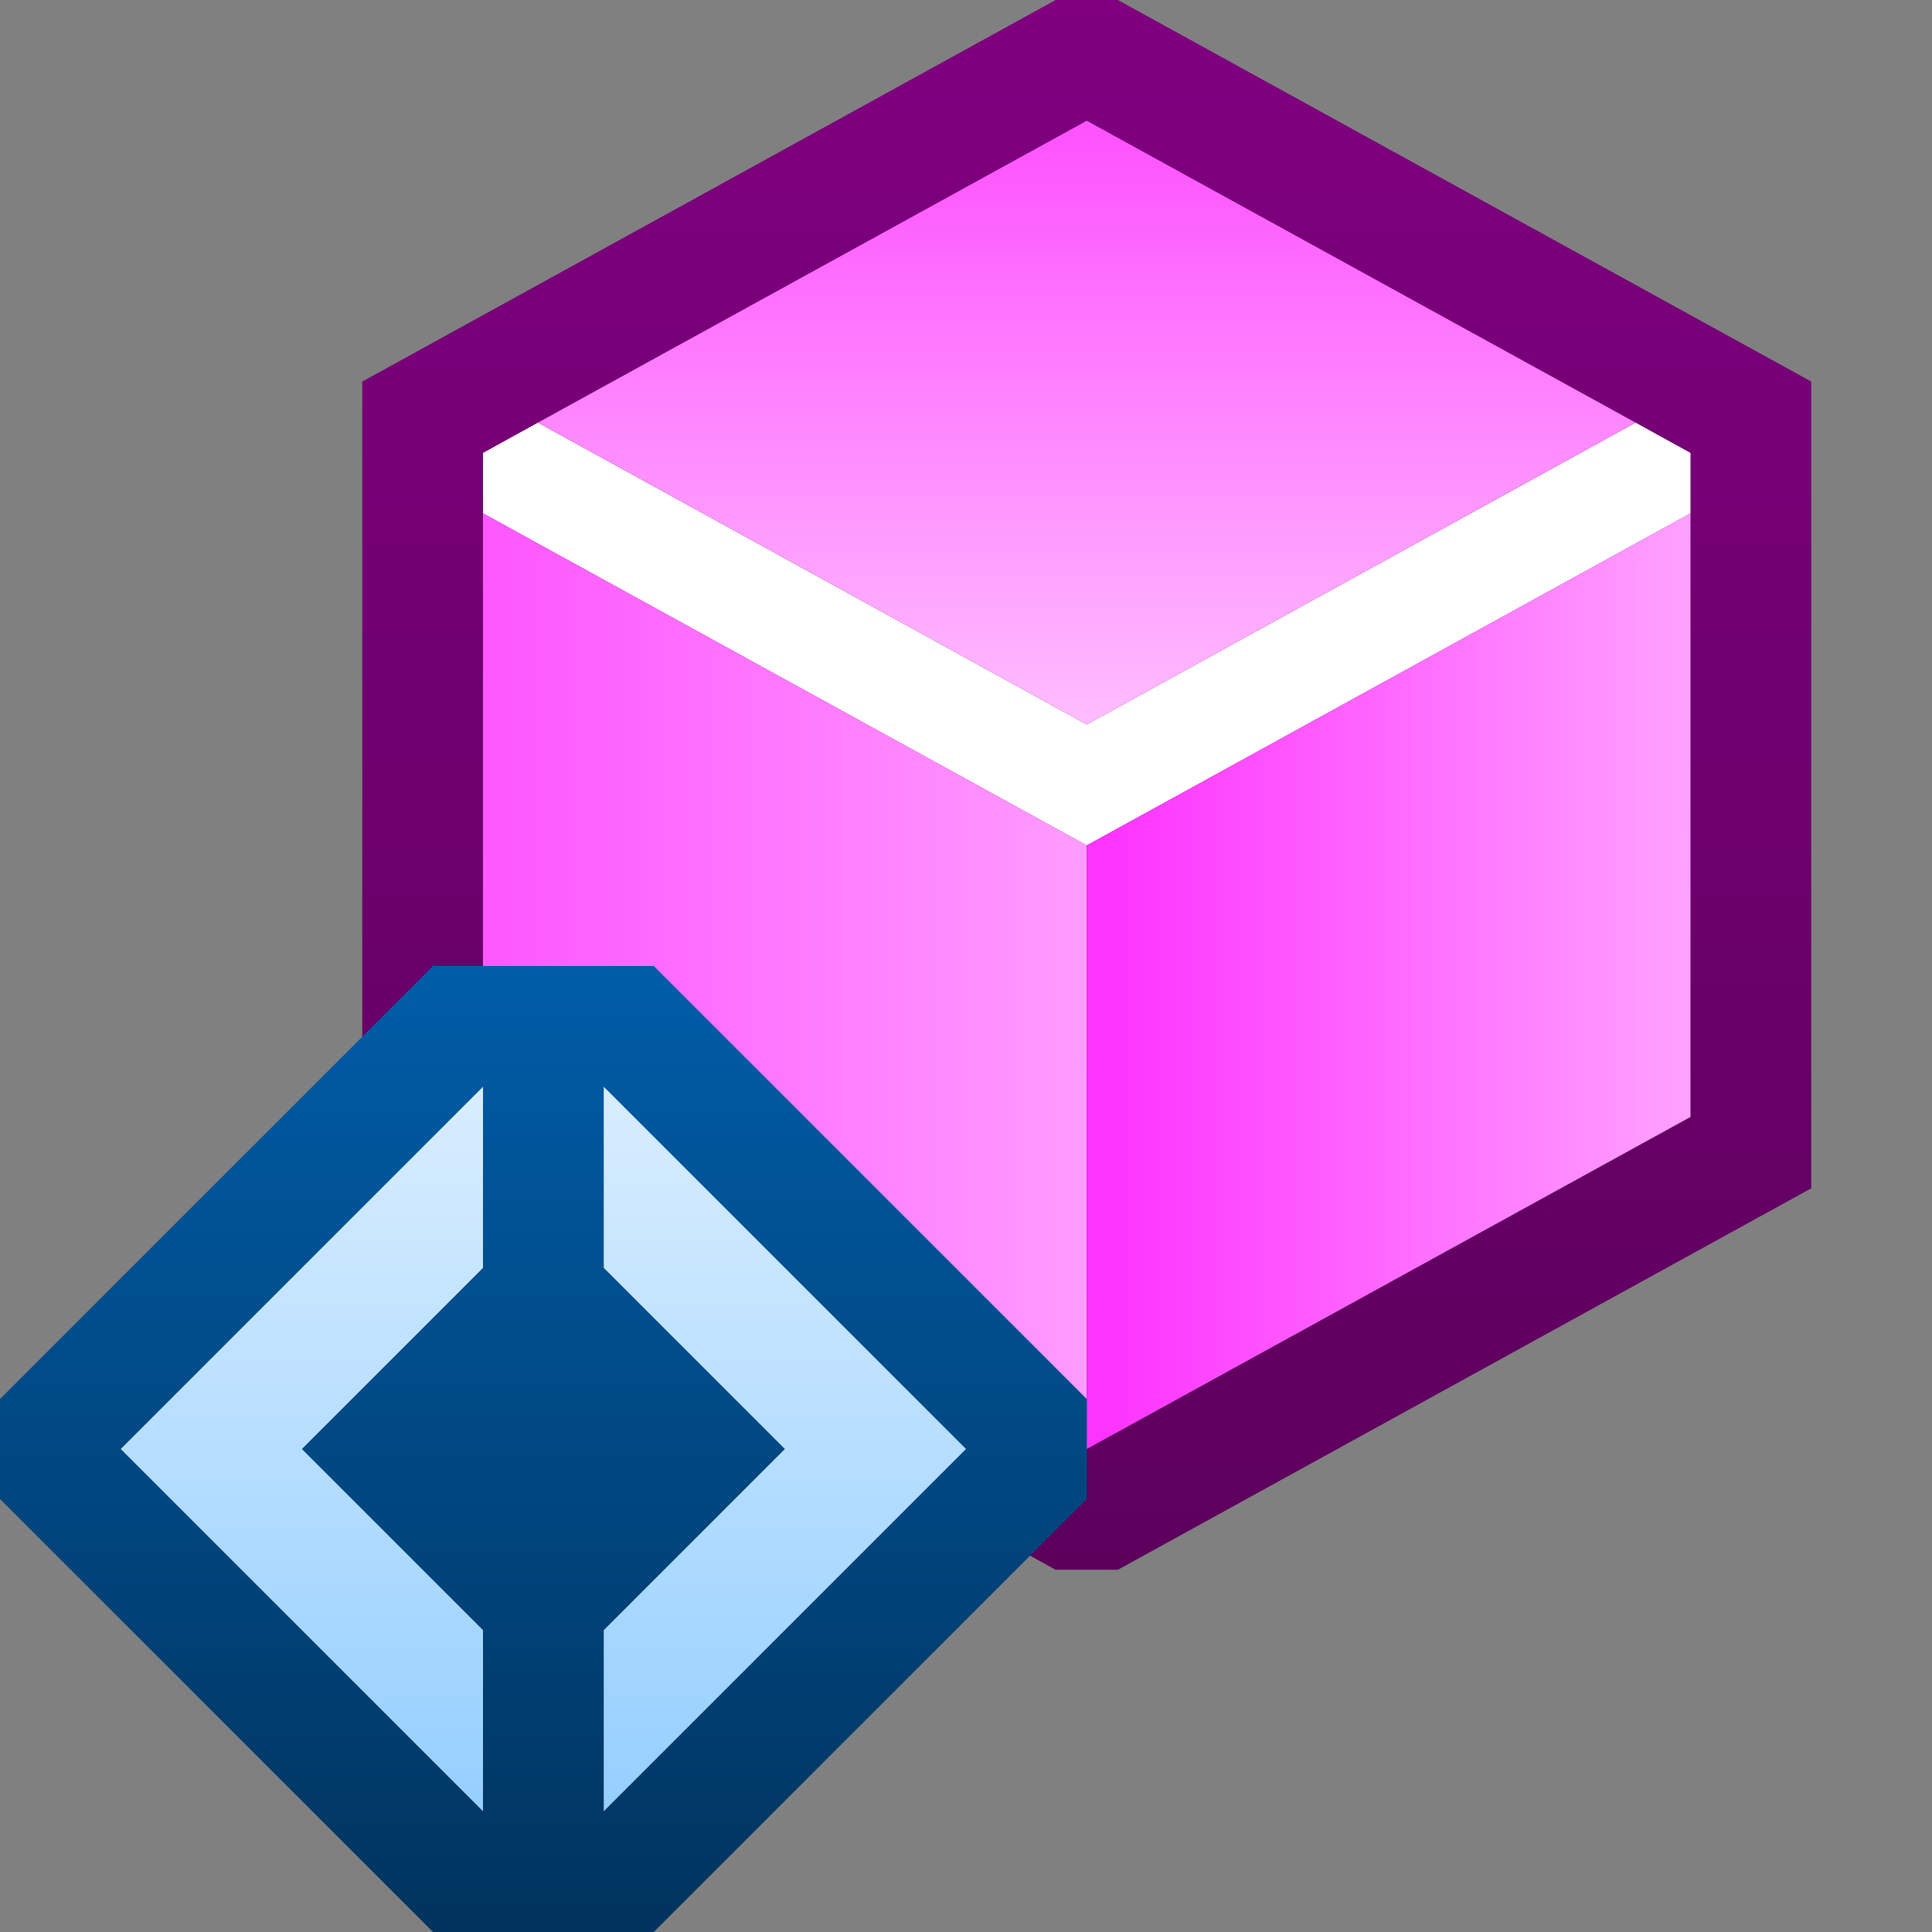<svg ti:v='1' width='16' height='16' viewBox='0,0,16,16' xmlns='http://www.w3.org/2000/svg' xmlns:ti='urn:schemas-jetbrains-com:tisvg'><rect x="0" y="0" width="16" height="16" fill="#808080" stroke="none"/><g><path fill-rule='evenodd' d='M0,0L16,0L16,16L0,16Z' fill='#FFFFFF' opacity='0'/><linearGradient id='F1' x1='0.5' y1='0' x2='0.5' y2='1'><stop offset='0' stop-color='#800080'/><stop offset='1' stop-color='#5C005C'/></linearGradient><path fill-rule='evenodd' d='M3,3.16L3,9.841L8.742,13L9.258,13L15,9.841L15,3.16L9.258,0L8.742,0L3,3.16Z' fill='url(#F1)'/><linearGradient id='F2' x1='0.028' y1='0.5' x2='1.015' y2='0.5'><stop offset='0' stop-color='#FD58FF'/><stop offset='1' stop-color='#FF9CFF'/></linearGradient><path fill-rule='evenodd' d='M4,4.25L4,9.25L9,12L9,7L4,4.25Z' fill='url(#F2)'/><linearGradient id='F3' x1='0.028' y1='0.5' x2='1.015' y2='0.5'><stop offset='0' stop-color='#FD33FF'/><stop offset='1' stop-color='#FFA3FF'/></linearGradient><path fill-rule='evenodd' d='M14,4.25L9,7L9,12L14,9.25L14,4.25Z' fill='url(#F3)'/><path fill-rule='evenodd' d='M13.545,3.5L9,6L4.455,3.5L4,3.751L4,4.25L9,7L14,4.25L14,3.751L13.545,3.5Z' fill='#FFFFFF'/><linearGradient id='F5' x1='0.5' y1='0.028' x2='0.5' y2='1.015'><stop offset='0' stop-color='#FD54FF'/><stop offset='1' stop-color='#FFBFFF'/></linearGradient><path fill-rule='evenodd' d='M9,6L13.545,3.5L9,1L4.455,3.5L9,6Z' fill='url(#F5)'/><linearGradient id='F6' x1='0.5' y1='-0.002' x2='0.5' y2='1.002'><stop offset='0' stop-color='#005DA8'/><stop offset='1' stop-color='#00335D'/></linearGradient><path fill-rule='evenodd' d='M9,12.414L9,11.586L5.414,8L3.586,8L0,11.586L0,12.414L3.586,16L5.414,16L9,12.414Z' fill='url(#F6)'/><linearGradient id='F7' x1='0.5' y1='0' x2='0.5' y2='1'><stop offset='0' stop-color='#D8EDFF'/><stop offset='1' stop-color='#95CFFF'/></linearGradient><path fill-rule='evenodd' d='M5,13.5L6.5,12L5,10.5L5,9L8,12L5,15M4,15L1,12L4,9L4,10.5L2.5,12L4,13.5L4,15Z' fill='url(#F7)'/></g></svg>